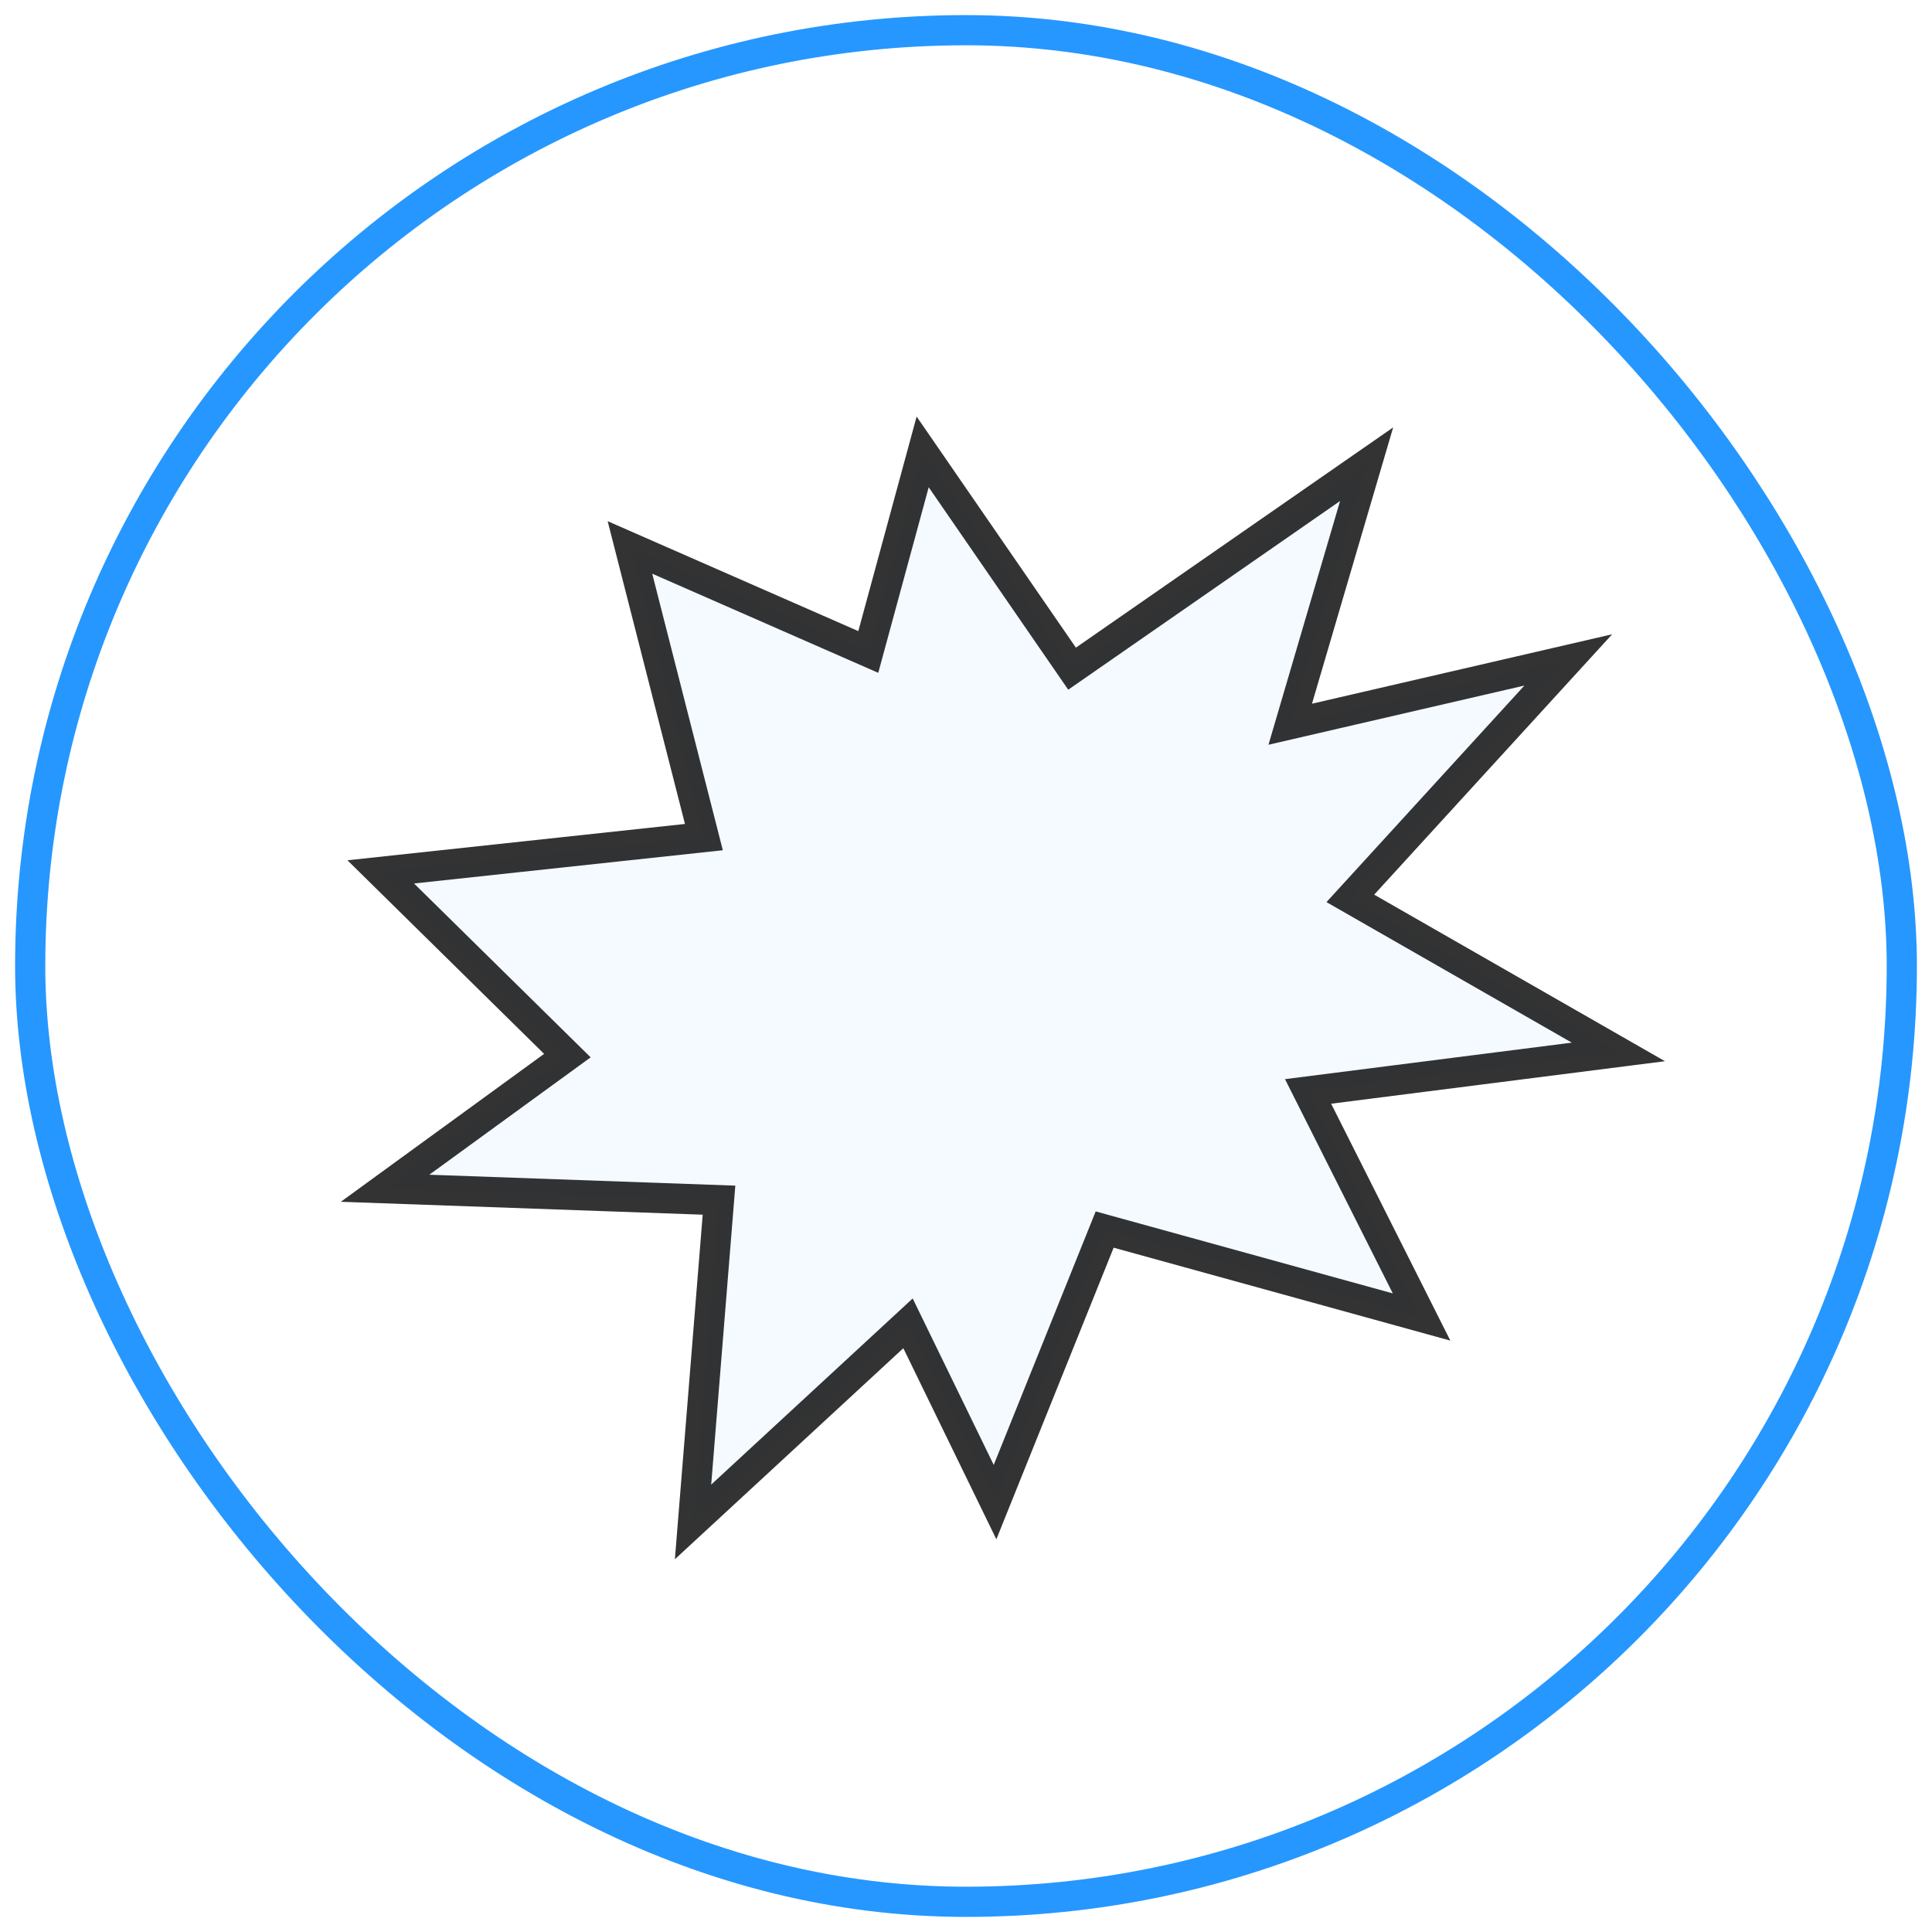 <svg width="128" height="128" viewBox="0 0 128 128" fill="none" xmlns="http://www.w3.org/2000/svg">
<path d="M103.903 43.721L89.463 59.52L107.222 69.693L86.663 72.31L94.183 87.255L73.187 81.461L65.924 99.518L60.158 87.674L45.916 100.831L47.636 79.514L25.512 78.725L37.59 69.937L25.225 57.764L46.635 55.46L41.735 36.269L57.526 43.195L61.129 29.94L71.027 44.301L90.542 30.755L85.481 47.982L103.903 43.721Z" fill="#2697FF" fill-opacity="0.05" stroke="black" stroke-opacity="0.8" stroke-width="2"/>
<rect x="2" y="2" width="124" height="124" rx="62" stroke="#2697FF" stroke-width="2"/>
</svg>

